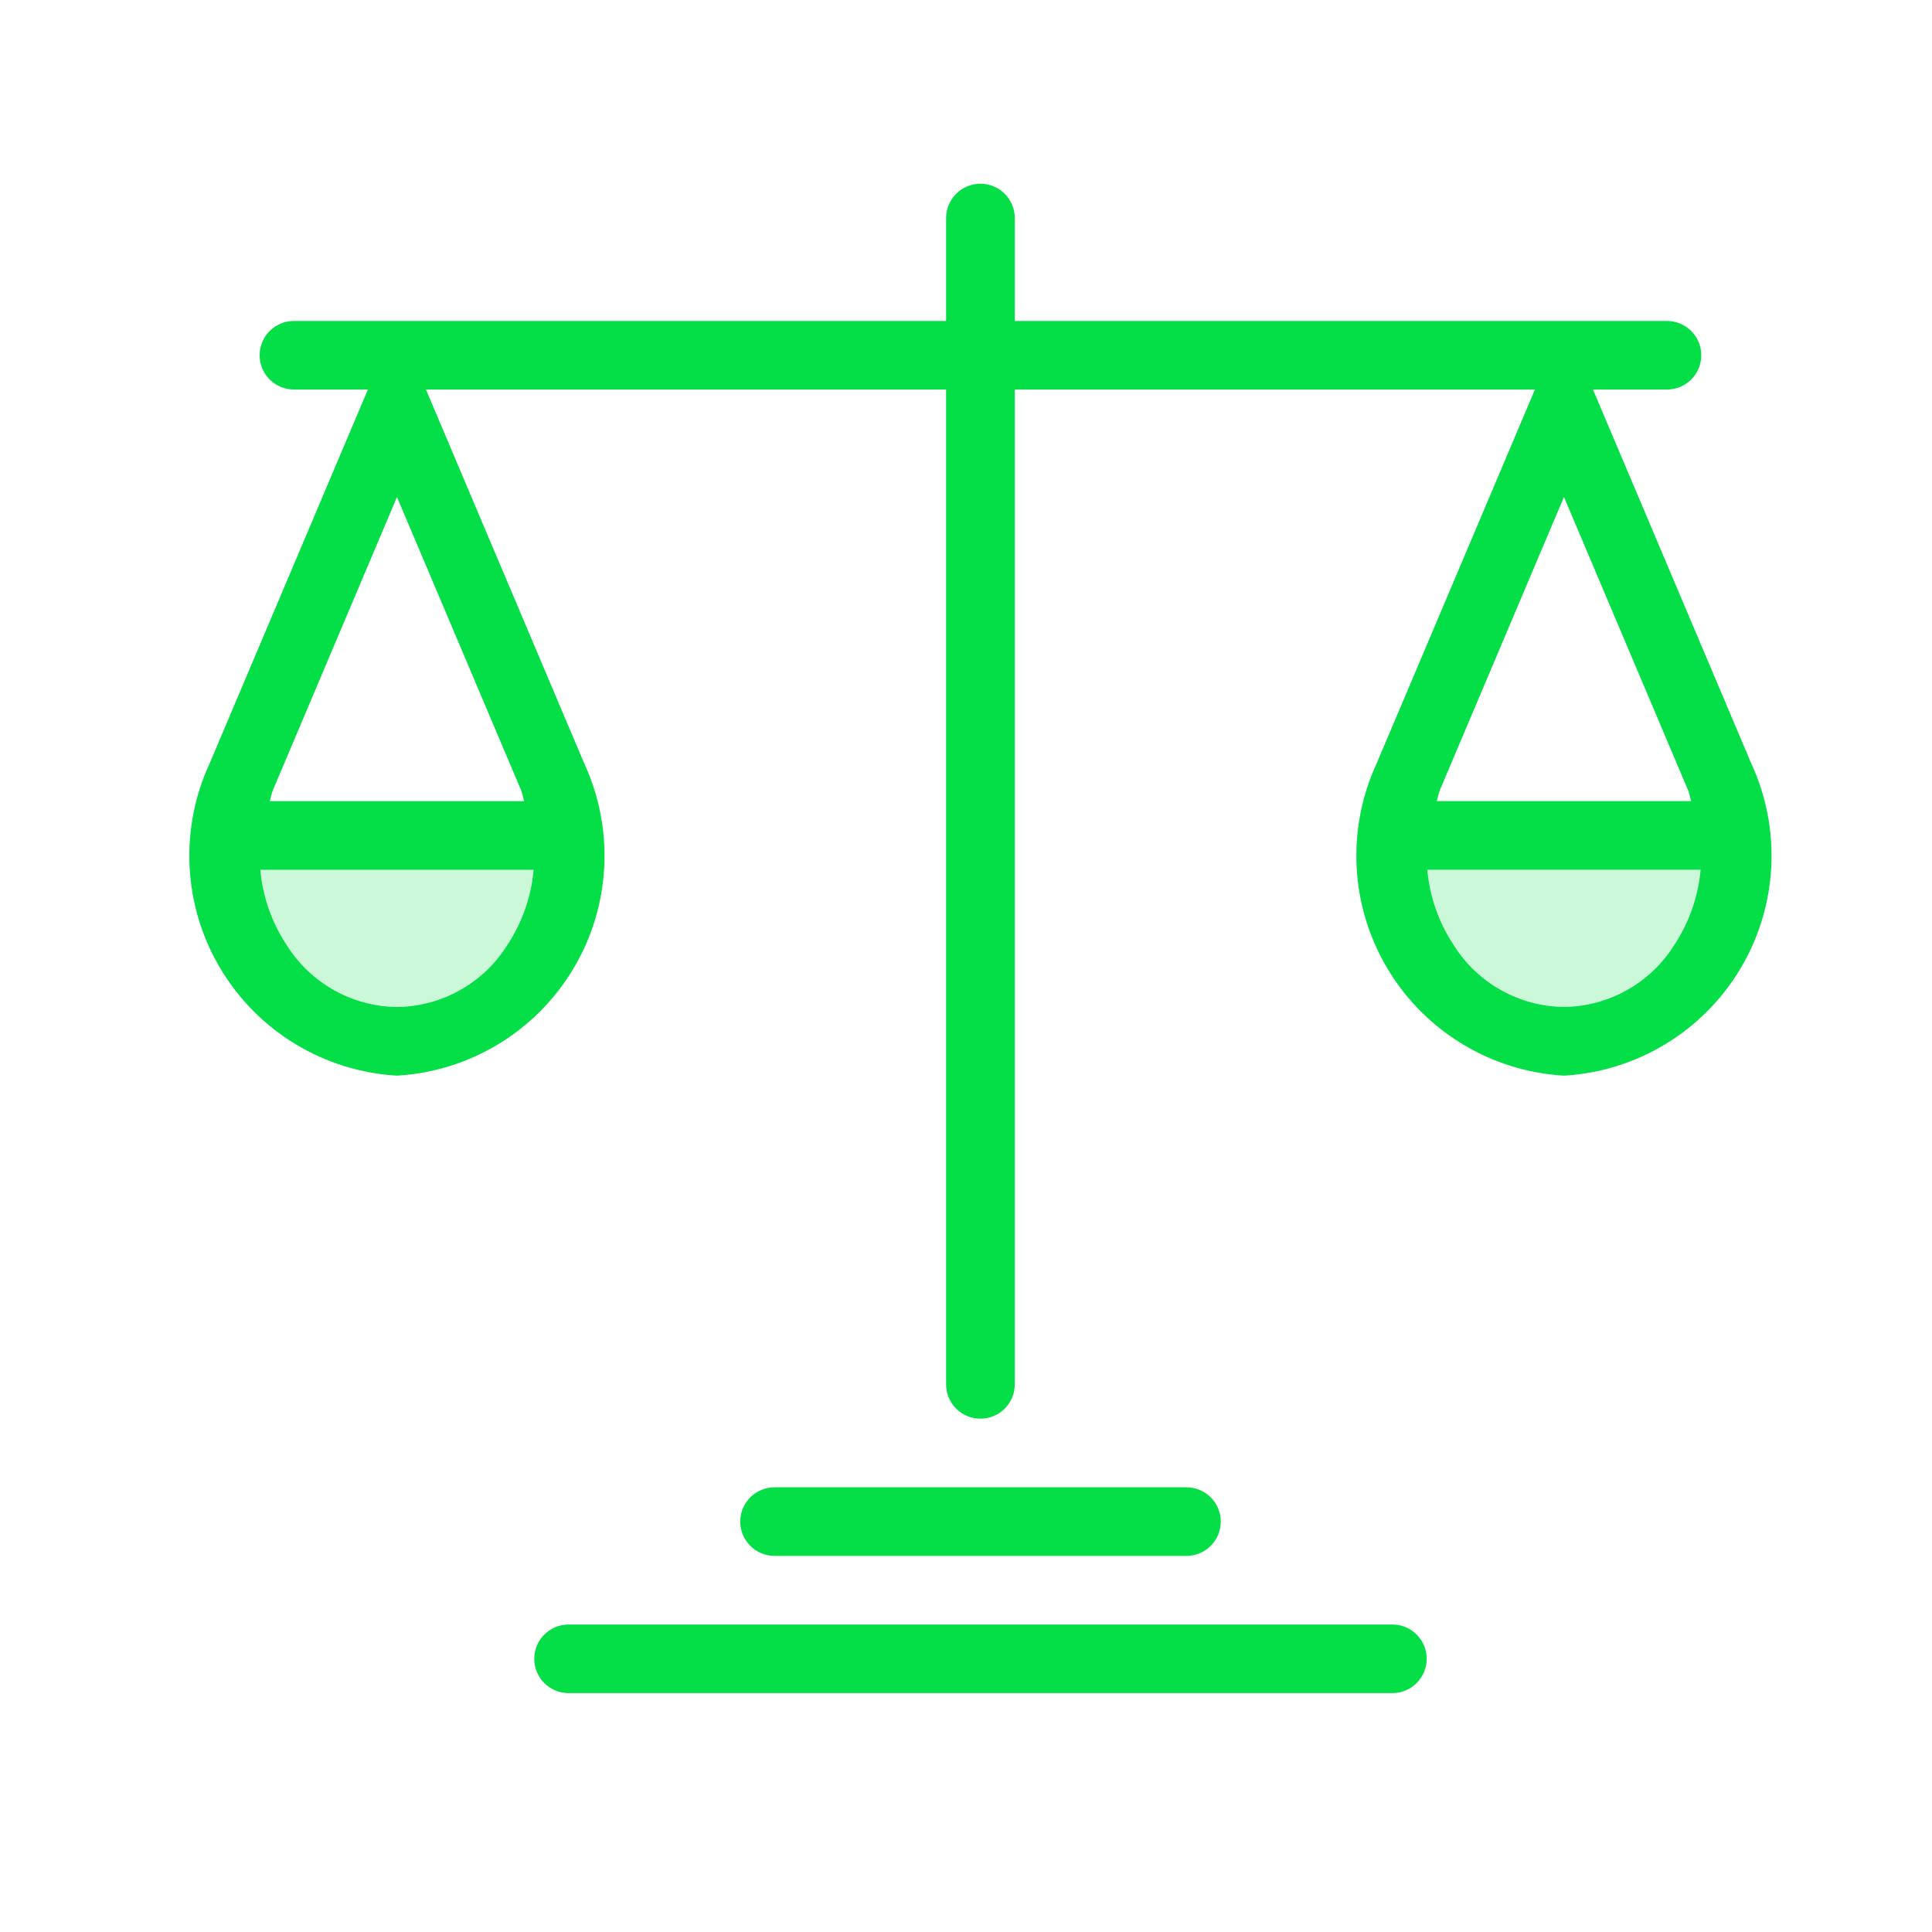 <svg height="40" viewBox="0 0 40 40" width="40" xmlns="http://www.w3.org/2000/svg"><g fill="#04de47" transform="translate(3.245 3.803)"><path d="m4.974 17.046c-.93-.011-1.79-.494-2.283-1.282-.309-.466-.497-1.002-.546-1.559h5.658c-.05.557-.237 1.093-.546 1.559-.493.788-1.353 1.271-2.283 1.282z" opacity=".2"/><path d="m29.135 17.046c-.93-.011-1.79-.494-2.283-1.282-.309-.466-.497-1.002-.546-1.559h5.658c-.05.557-.237 1.093-.546 1.559-.493.788-1.353 1.271-2.283 1.282z" opacity=".2"/><path d="m21.319 28.41c.392 0 .711-.318.711-.71s-.318-.71-.711-.71h-8.527c-.392 0-.711.318-.711.71s.318.71.711.71z"/><path d="m25.582 29.831h-17.055c-.392 0-.711.318-.711.71 0 .392.318.71.711.71h17.055c.392 0 .711-.318.711-.71 0-.392-.318-.71-.711-.71z"/><path d="m33.012 12.001-3.276-7.739h1.531c.392 0 .711-.318.711-.71 0-.392-.318-.71-.711-.71h-13.502v-2.131c0-.392-.318-.71-.711-.71-.392 0-.711.318-.711.71v2.131h-13.502c-.392 0-.711.318-.711.71 0 .392.318.71.711.71h1.531l-3.276 7.739c-.634 1.37-.548 2.964.228 4.258.776 1.294 2.142 2.121 3.649 2.208 1.507-.087 2.873-.914 3.649-2.208.776-1.294.861-2.888.228-4.258l-3.276-7.739h10.769v20.597c0 .392.318.71.711.71.392 0 .711-.318.711-.71v-20.597h10.769l-3.276 7.739c-.634 1.37-.548 2.964.228 4.258.776 1.294 2.142 2.121 3.649 2.208 1.507-.087 2.873-.914 3.649-2.208.776-1.294.861-2.888.228-4.258zm-28.038 5.045c-.93-.011-1.79-.494-2.283-1.282-.309-.466-.497-1.002-.546-1.559h5.658c-.05.557-.237 1.093-.546 1.559-.493.788-1.353 1.271-2.283 1.282zm2.634-4.262h-5.268c.026-.076.034-.155.066-.23l2.568-6.067 2.568 6.067c.032.075.04.154.066.23zm21.527-6.298 2.568 6.067c.032.075.04.154.066.23h-5.268c.026-.076.034-.155.066-.23zm0 10.559c-.93-.011-1.79-.494-2.283-1.282-.309-.466-.497-1.002-.546-1.559h5.658c-.05.557-.237 1.093-.546 1.559-.493.788-1.353 1.271-2.283 1.282z"/></g></svg>
